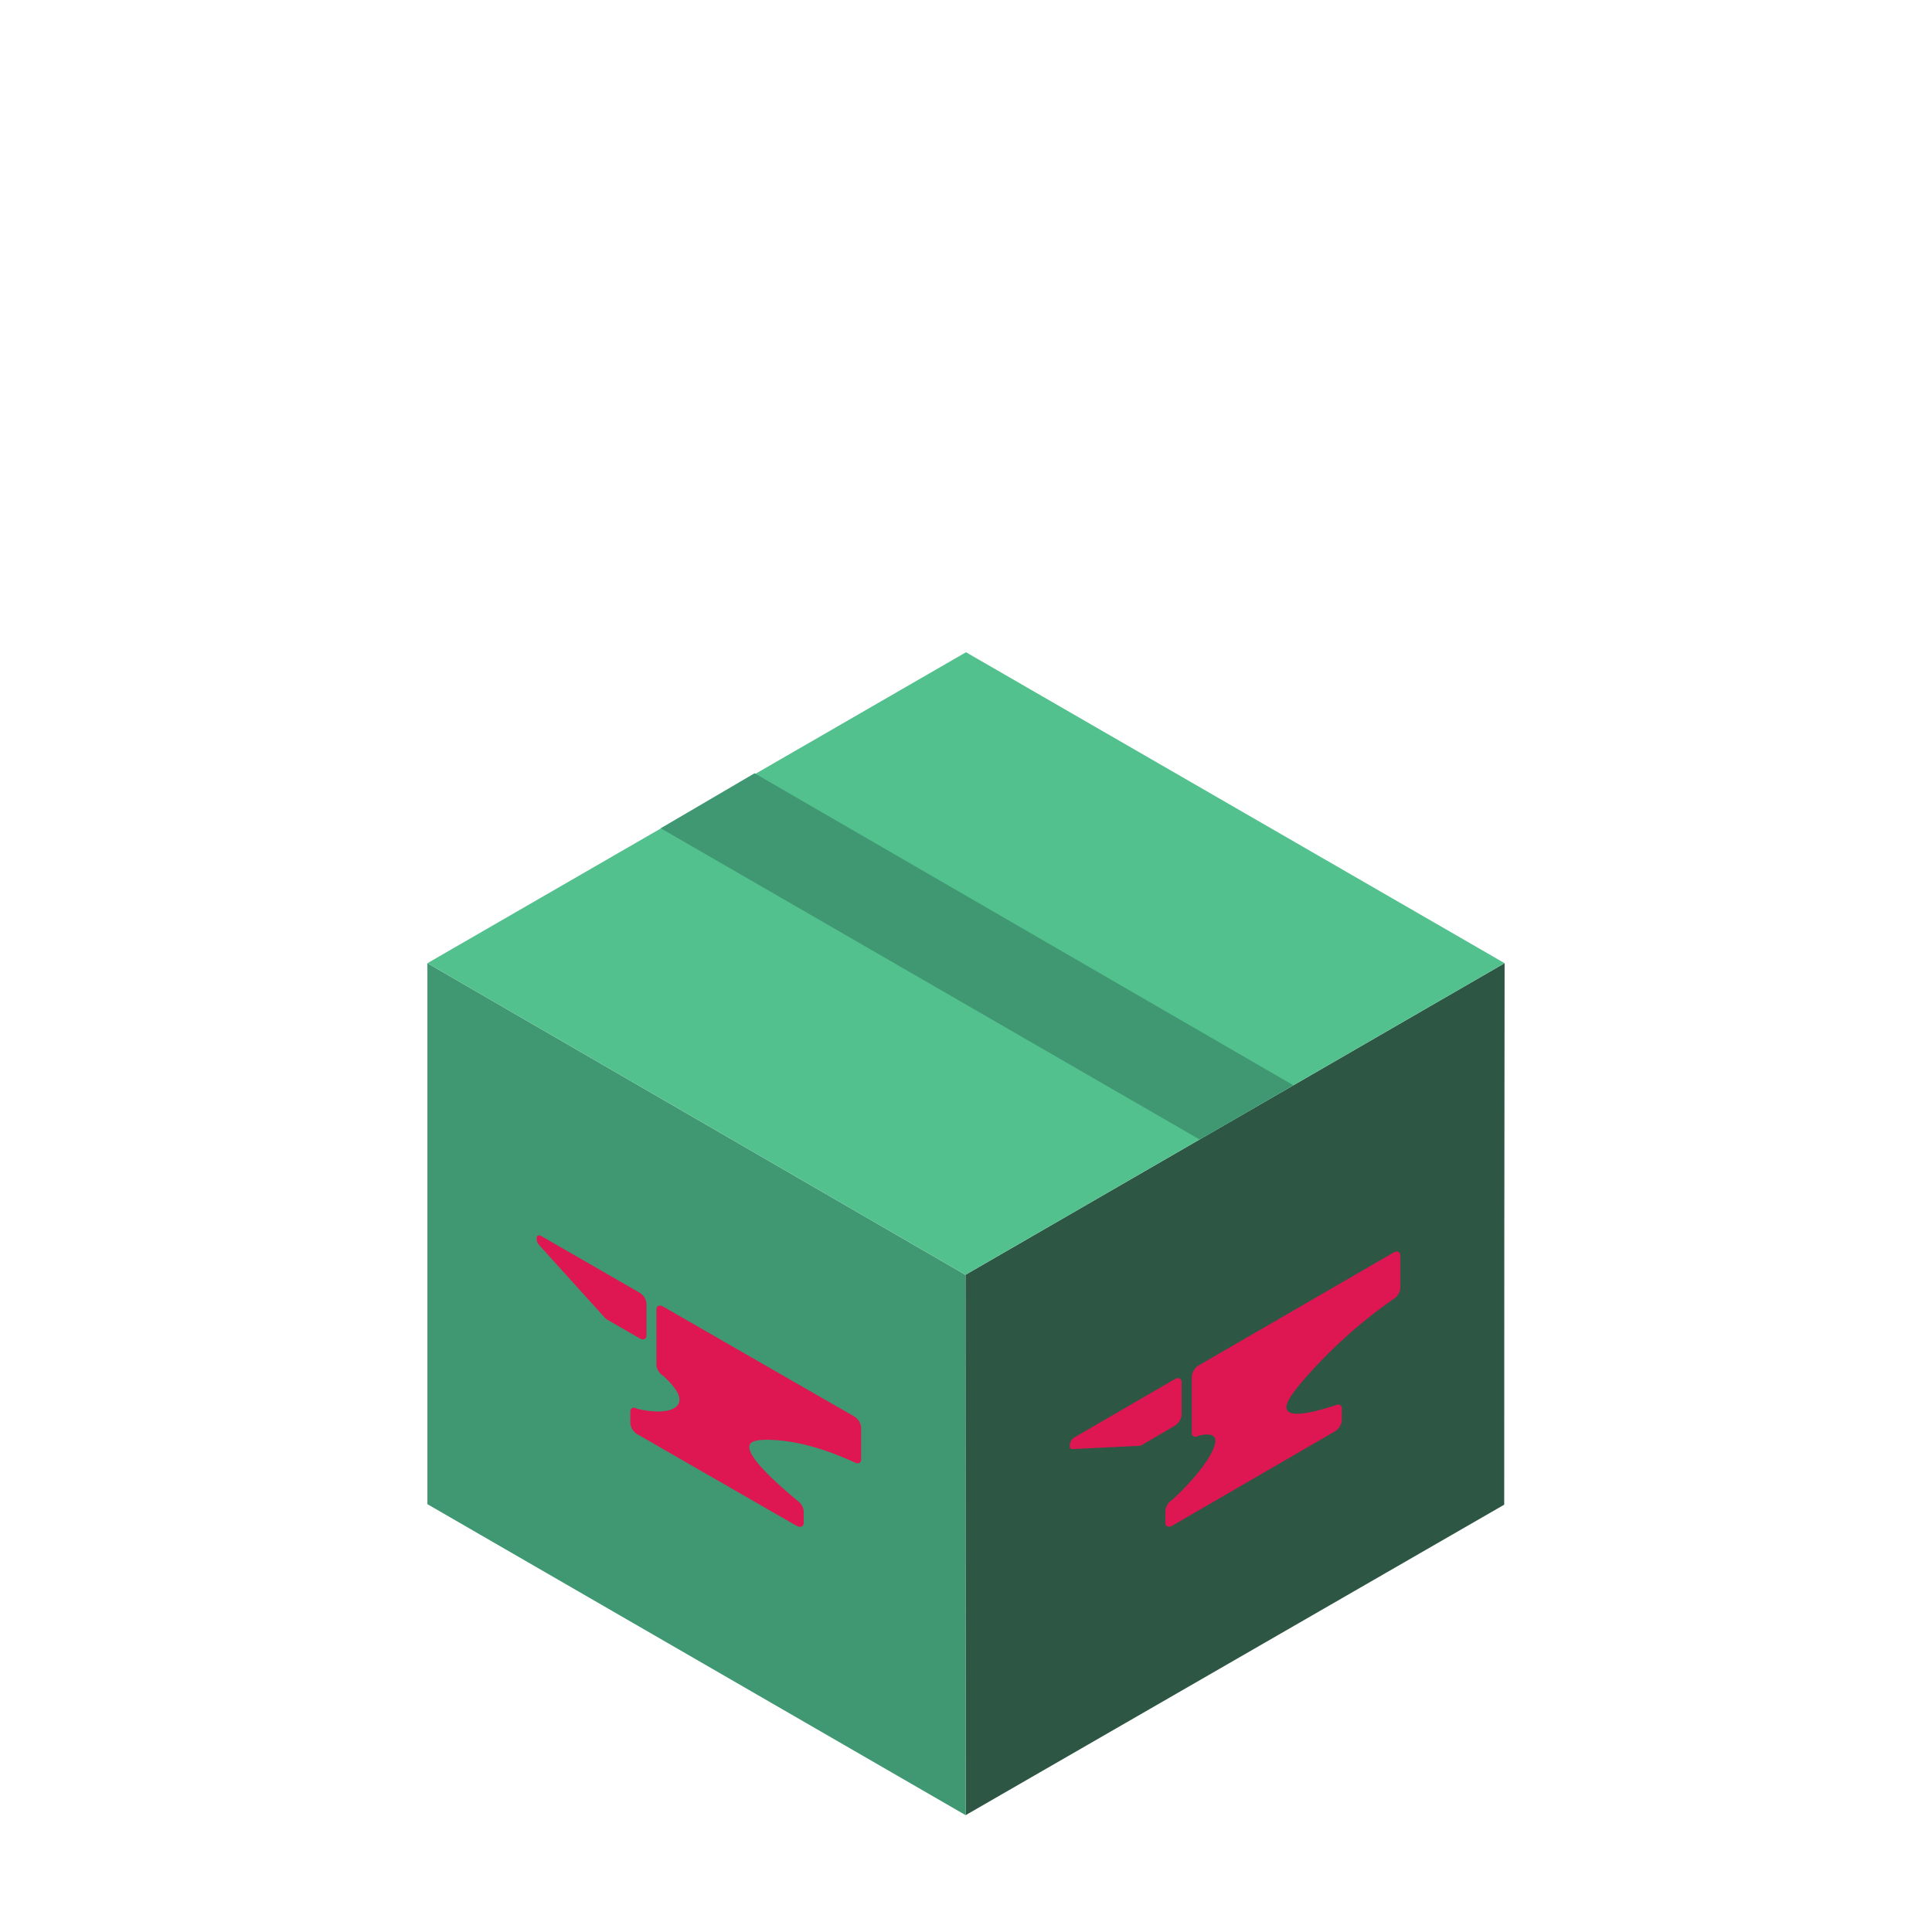 <svg id="hover" xmlns="http://www.w3.org/2000/svg" viewBox="0 0 500 500"><defs><style>.cls-1{fill:#2e5644;}.cls-2{fill:#409873;}.cls-3,.cls-5{fill:#52c18e;}.cls-4{fill:#de1651;}.cls-5{opacity:0;}</style></defs><path class="cls-1" d="M389.29,389.41q0-70.07.1-140.14L249.86,329.92q0,69.91.08,139.82Z"/><path class="cls-2" d="M249.86,329.92,110.61,249.28v140l139.33,80.5Q249.9,399.84,249.86,329.92Z"/><path class="cls-3" d="M389.39,249.27,250,168.8,110.61,249.28l139.25,80.64Z"/><path class="cls-2" d="M334.71,280.86,195.28,200.12,171,214.36,310.46,294.9Z"/><path class="cls-4" d="M208,394.09v-3a3.68,3.68,0,0,0-1.43-2.56q-12.51-10.35-12.65-14c0-1.12.8-2.08,5.73-1.89,4.41.16,11.47,1.23,21.44,5.79,1,.56,1.78.22,1.77-.76v-8.29a3.7,3.7,0,0,0-1.78-2.8l-24.37-14-25.06-14.42c-1-.56-1.77-.22-1.77.76l0,14.35a3.67,3.67,0,0,0,1.77,2.8h0c1.49,1.36,3.77,3.68,4.14,5.63.59,3-3.55,4.61-10.89,2.89-1-.56-1.77-.23-1.77.76v3a3.71,3.71,0,0,0,1.77,2.8l41.27,23.74C207.22,395.41,208,395.07,208,394.09Z"/><path class="cls-4" d="M165.55,334.56l-5.32-3.06-20.15-11.61c-.66-.38-1.18-.15-1.18.5v.42a2.26,2.26,0,0,0,.57,1.34l0,0,.07.08,16.8,18.58.21.23v0h0a4.1,4.1,0,0,0,.71.55l8.28,4.77c1,.56,1.77.23,1.77-.76v-8.28A3.7,3.7,0,0,0,165.55,334.56Z"/><path class="cls-4" d="M347.26,367.63v-3.08c0-.87-.62-1.24-1.45-.93q-12.75,4.19-12.89.6c0-1.1.82-3.07,5.84-8.67a126.14,126.14,0,0,1,21.84-19.33,3.76,3.76,0,0,0,1.81-2.85l0-8.43c0-1-.81-1.33-1.81-.76l-24.83,14.39-25.52,14.78a3.77,3.77,0,0,0-1.81,2.86l0,14.58c0,1,.82,1.34,1.81.76h0c1.52-.37,3.84-.68,4.22.85.59,2.4-3.62,8.88-11.09,15.76A3.75,3.75,0,0,0,301.6,391v3.08c0,1,.81,1.33,1.81.75l42-24.35A3.75,3.75,0,0,0,347.26,367.63Z"/><path class="cls-4" d="M304,356.94l-5.42,3.14L278.06,372a2.5,2.5,0,0,0-1.2,1.9v.43c0,.44.23.68.58.69h.09l17.12-.83h.22a2,2,0,0,0,.72-.26L304,369a3.76,3.76,0,0,0,1.81-2.85V357.7C305.82,356.7,305,356.36,304,356.94Z"/><rect class="cls-5" x="233.88" y="30.26" width="67.72" height="137.7"/></svg>